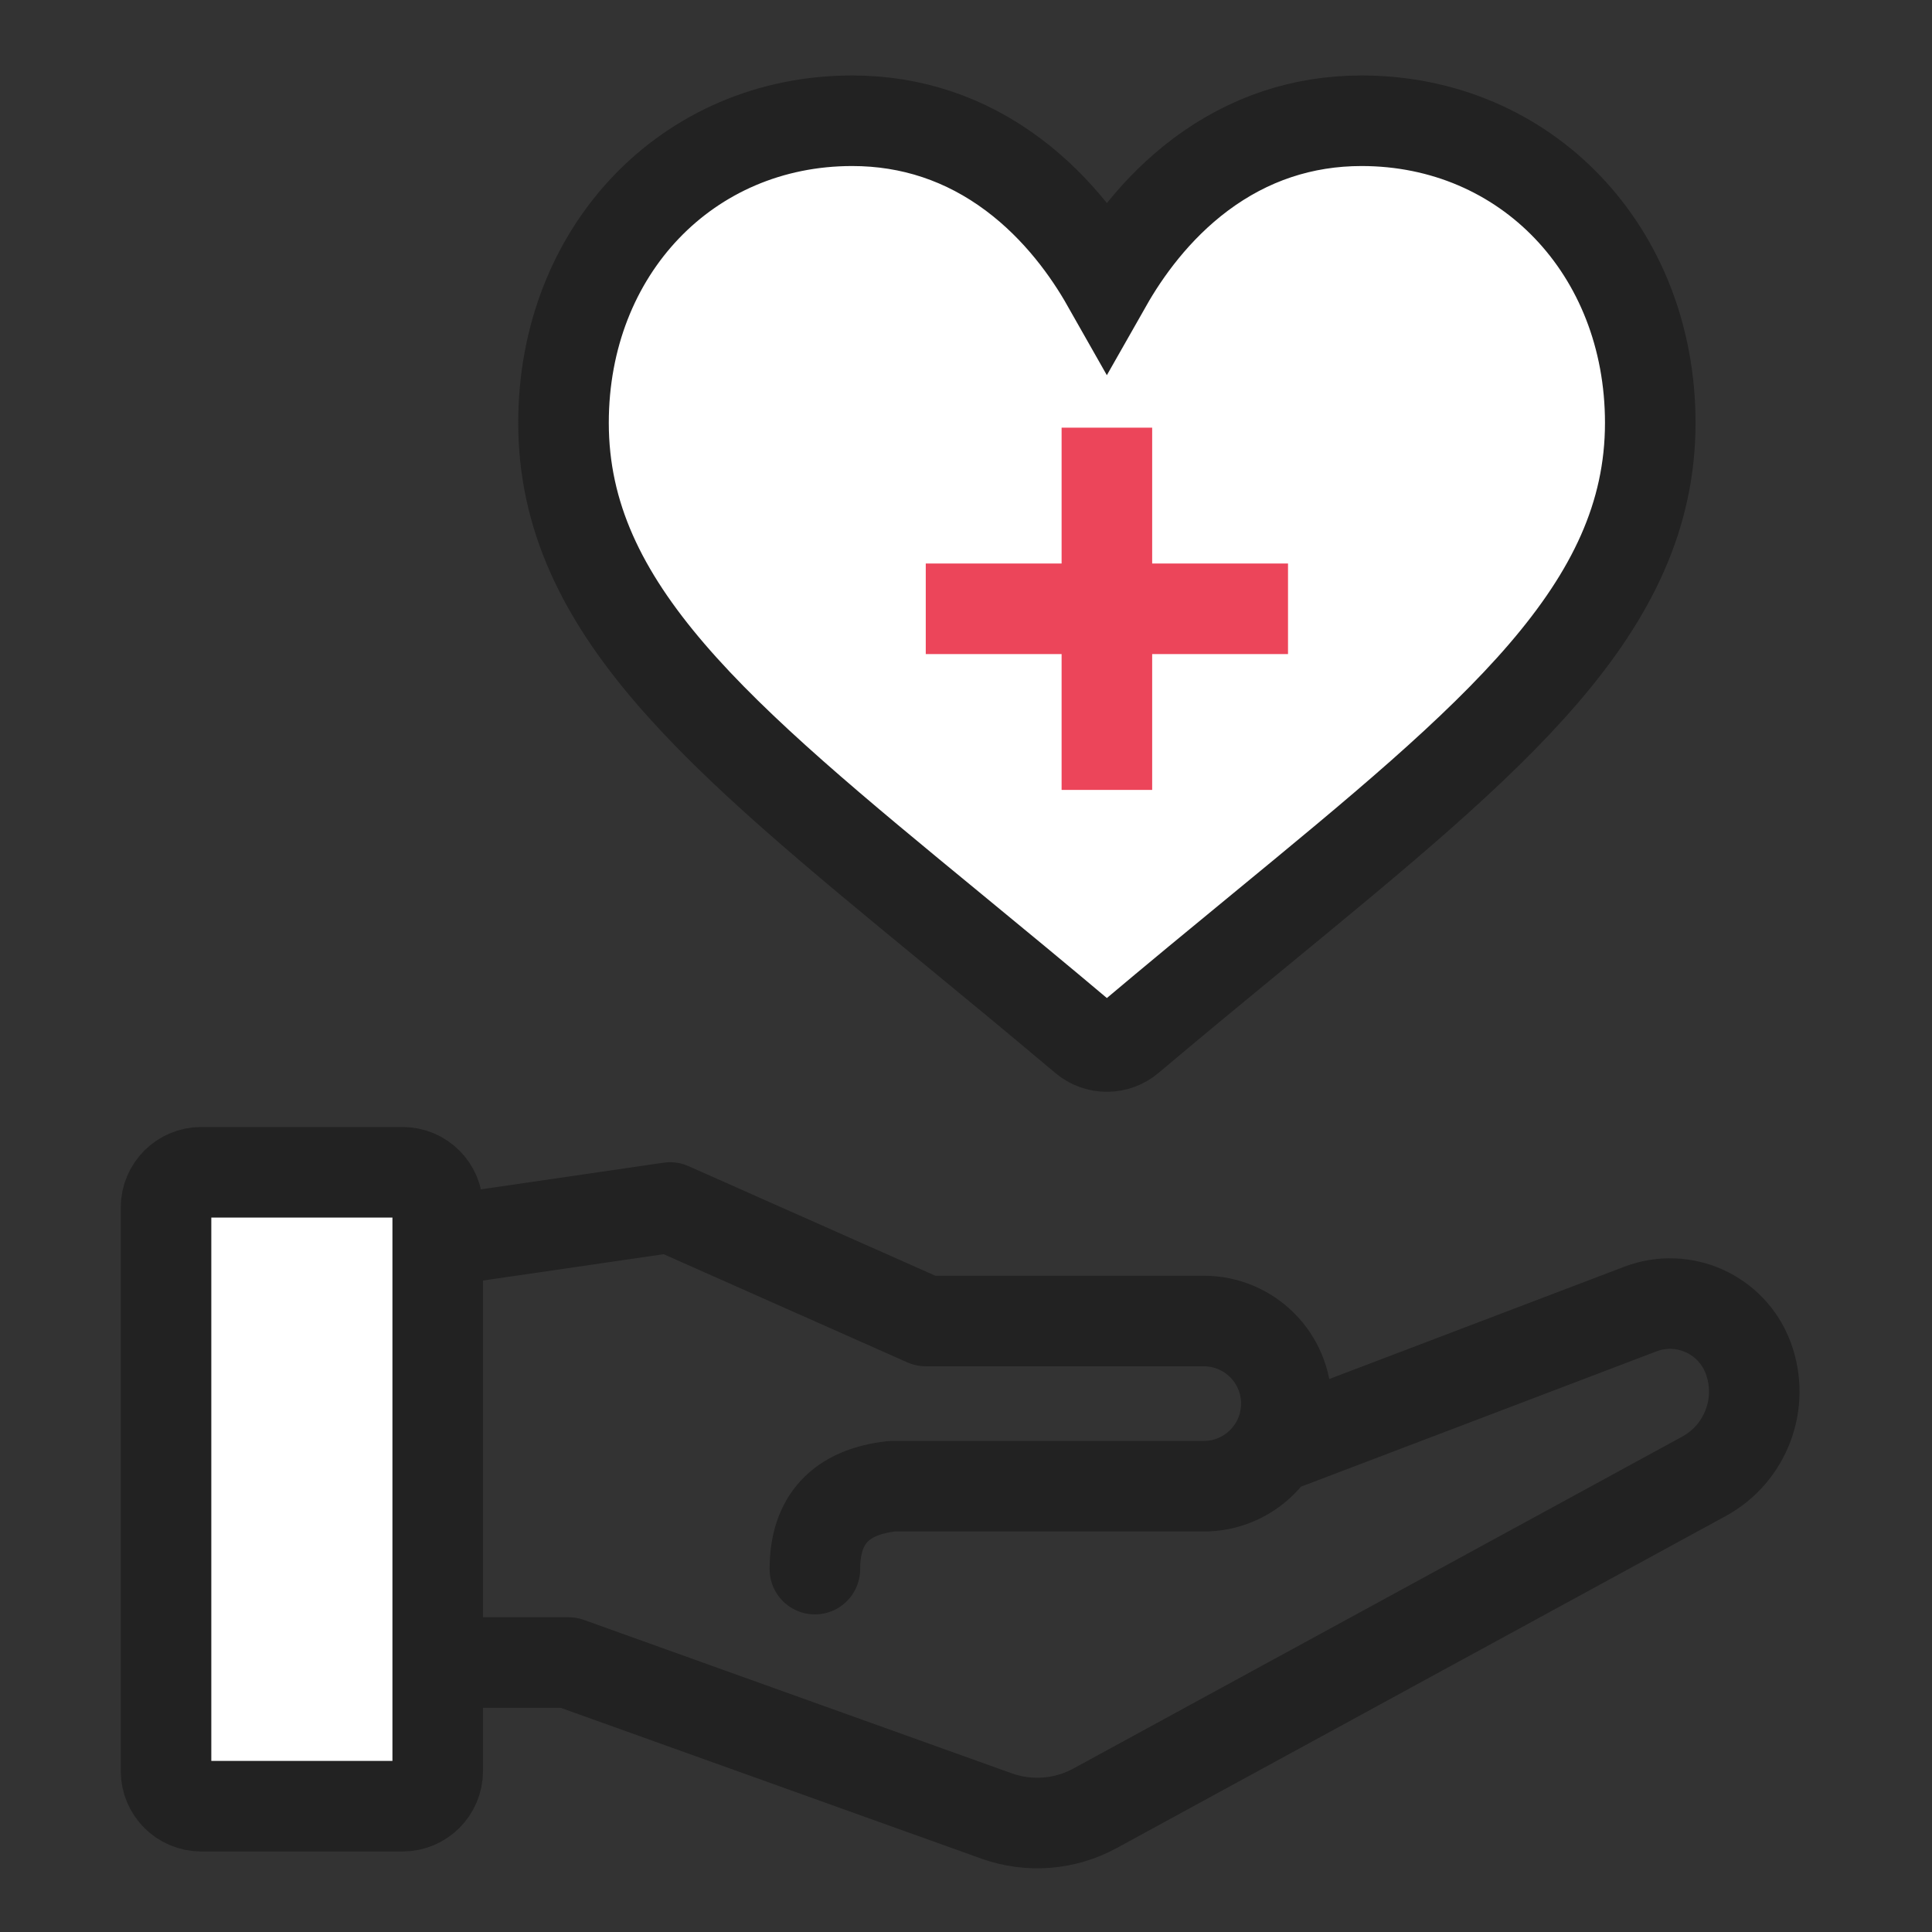 <svg xmlns="http://www.w3.org/2000/svg" width="64" height="64" viewBox="0 0 64 64">
    <rect x="0" y="0" width="64" height="64" fill="#333333" stroke="none"/>
    <g fill="none" fill-rule="evenodd">
        <g>
            <g>
                <g>
                    <g>
                        <path d="M0 0H64V64H0z" opacity=".3" transform="translate(-386 -1100) translate(270 878) translate(116 222)"/>
                        <g>
                            <path stroke="#222" stroke-linecap="round" stroke-linejoin="round" stroke-width="3" d="M38.612 43.828l11.728-4.464c1.425-.543 3.02.173 3.563 1.598l.006.015c.558 1.492-.067 3.168-1.465 3.93L32.275 55.902c-1.002.547-2.19.639-3.265.254l-14.174-5.082h0-4.605V37.162L18.197 36l8.47 3.76h9.208c1.512 0 2.737 1.224 2.737 2.736 0 1.511-1.225 2.737-2.737 2.737H25.546h0c-1.701.19-2.552 1.106-2.552 2.746" transform="translate(-386 -1100) translate(270 878) translate(116 222) translate(4 4)"/>
                            <g>
                                <path fill="#FFF" fill-rule="nonzero" stroke="#222" stroke-width="3" d="M26.438 0c-1.954 0-3.745.597-5.324 1.775-1.513 1.13-2.52 2.568-3.114 3.614-.593-1.046-1.6-2.484-3.114-3.614C13.307.597 11.516 0 9.563 0 4.11 0 0 4.303 0 10.008c0 6.164 5.129 10.382 12.893 16.766 1.319 1.085 2.813 2.314 4.366 3.624.205.173.468.269.741.269.273 0 .536-.096.74-.269 1.554-1.31 3.048-2.54 4.368-3.624C30.87 20.39 36 16.172 36 10.008 36 4.303 31.889 0 26.437 0z" transform="translate(-386 -1100) translate(270 878) translate(116 222) translate(4 4) translate(14.667)"/>
                                <path fill="#EC455A" d="M12 14.667H24V17.667H12z" transform="translate(-386 -1100) translate(270 878) translate(116 222) translate(4 4) translate(14.667)"/>
                                <path fill="#EC455A" d="M12 14.667H24V17.667H12z" transform="translate(-386 -1100) translate(270 878) translate(116 222) translate(4 4) translate(14.667) rotate(90 18 16.167)"/>
                            </g>
                            <path fill="#FFF" stroke="#222" stroke-width="3" d="M9.333 34.833H2.667c-.322 0-.614.13-.825.342-.211.211-.342.503-.342.825v18.667c0 .322.13.613.342.825.21.21.503.341.825.341h6.666c.322 0 .614-.13.825-.341.211-.212.342-.503.342-.825V36c0-.322-.13-.614-.342-.825-.21-.211-.503-.342-.825-.342z" transform="translate(-386 -1100) translate(270 878) translate(116 222) translate(4 4)"/>
                        </g>
                    </g>
                </g>
            </g>
        </g>
    </g>
</svg>
